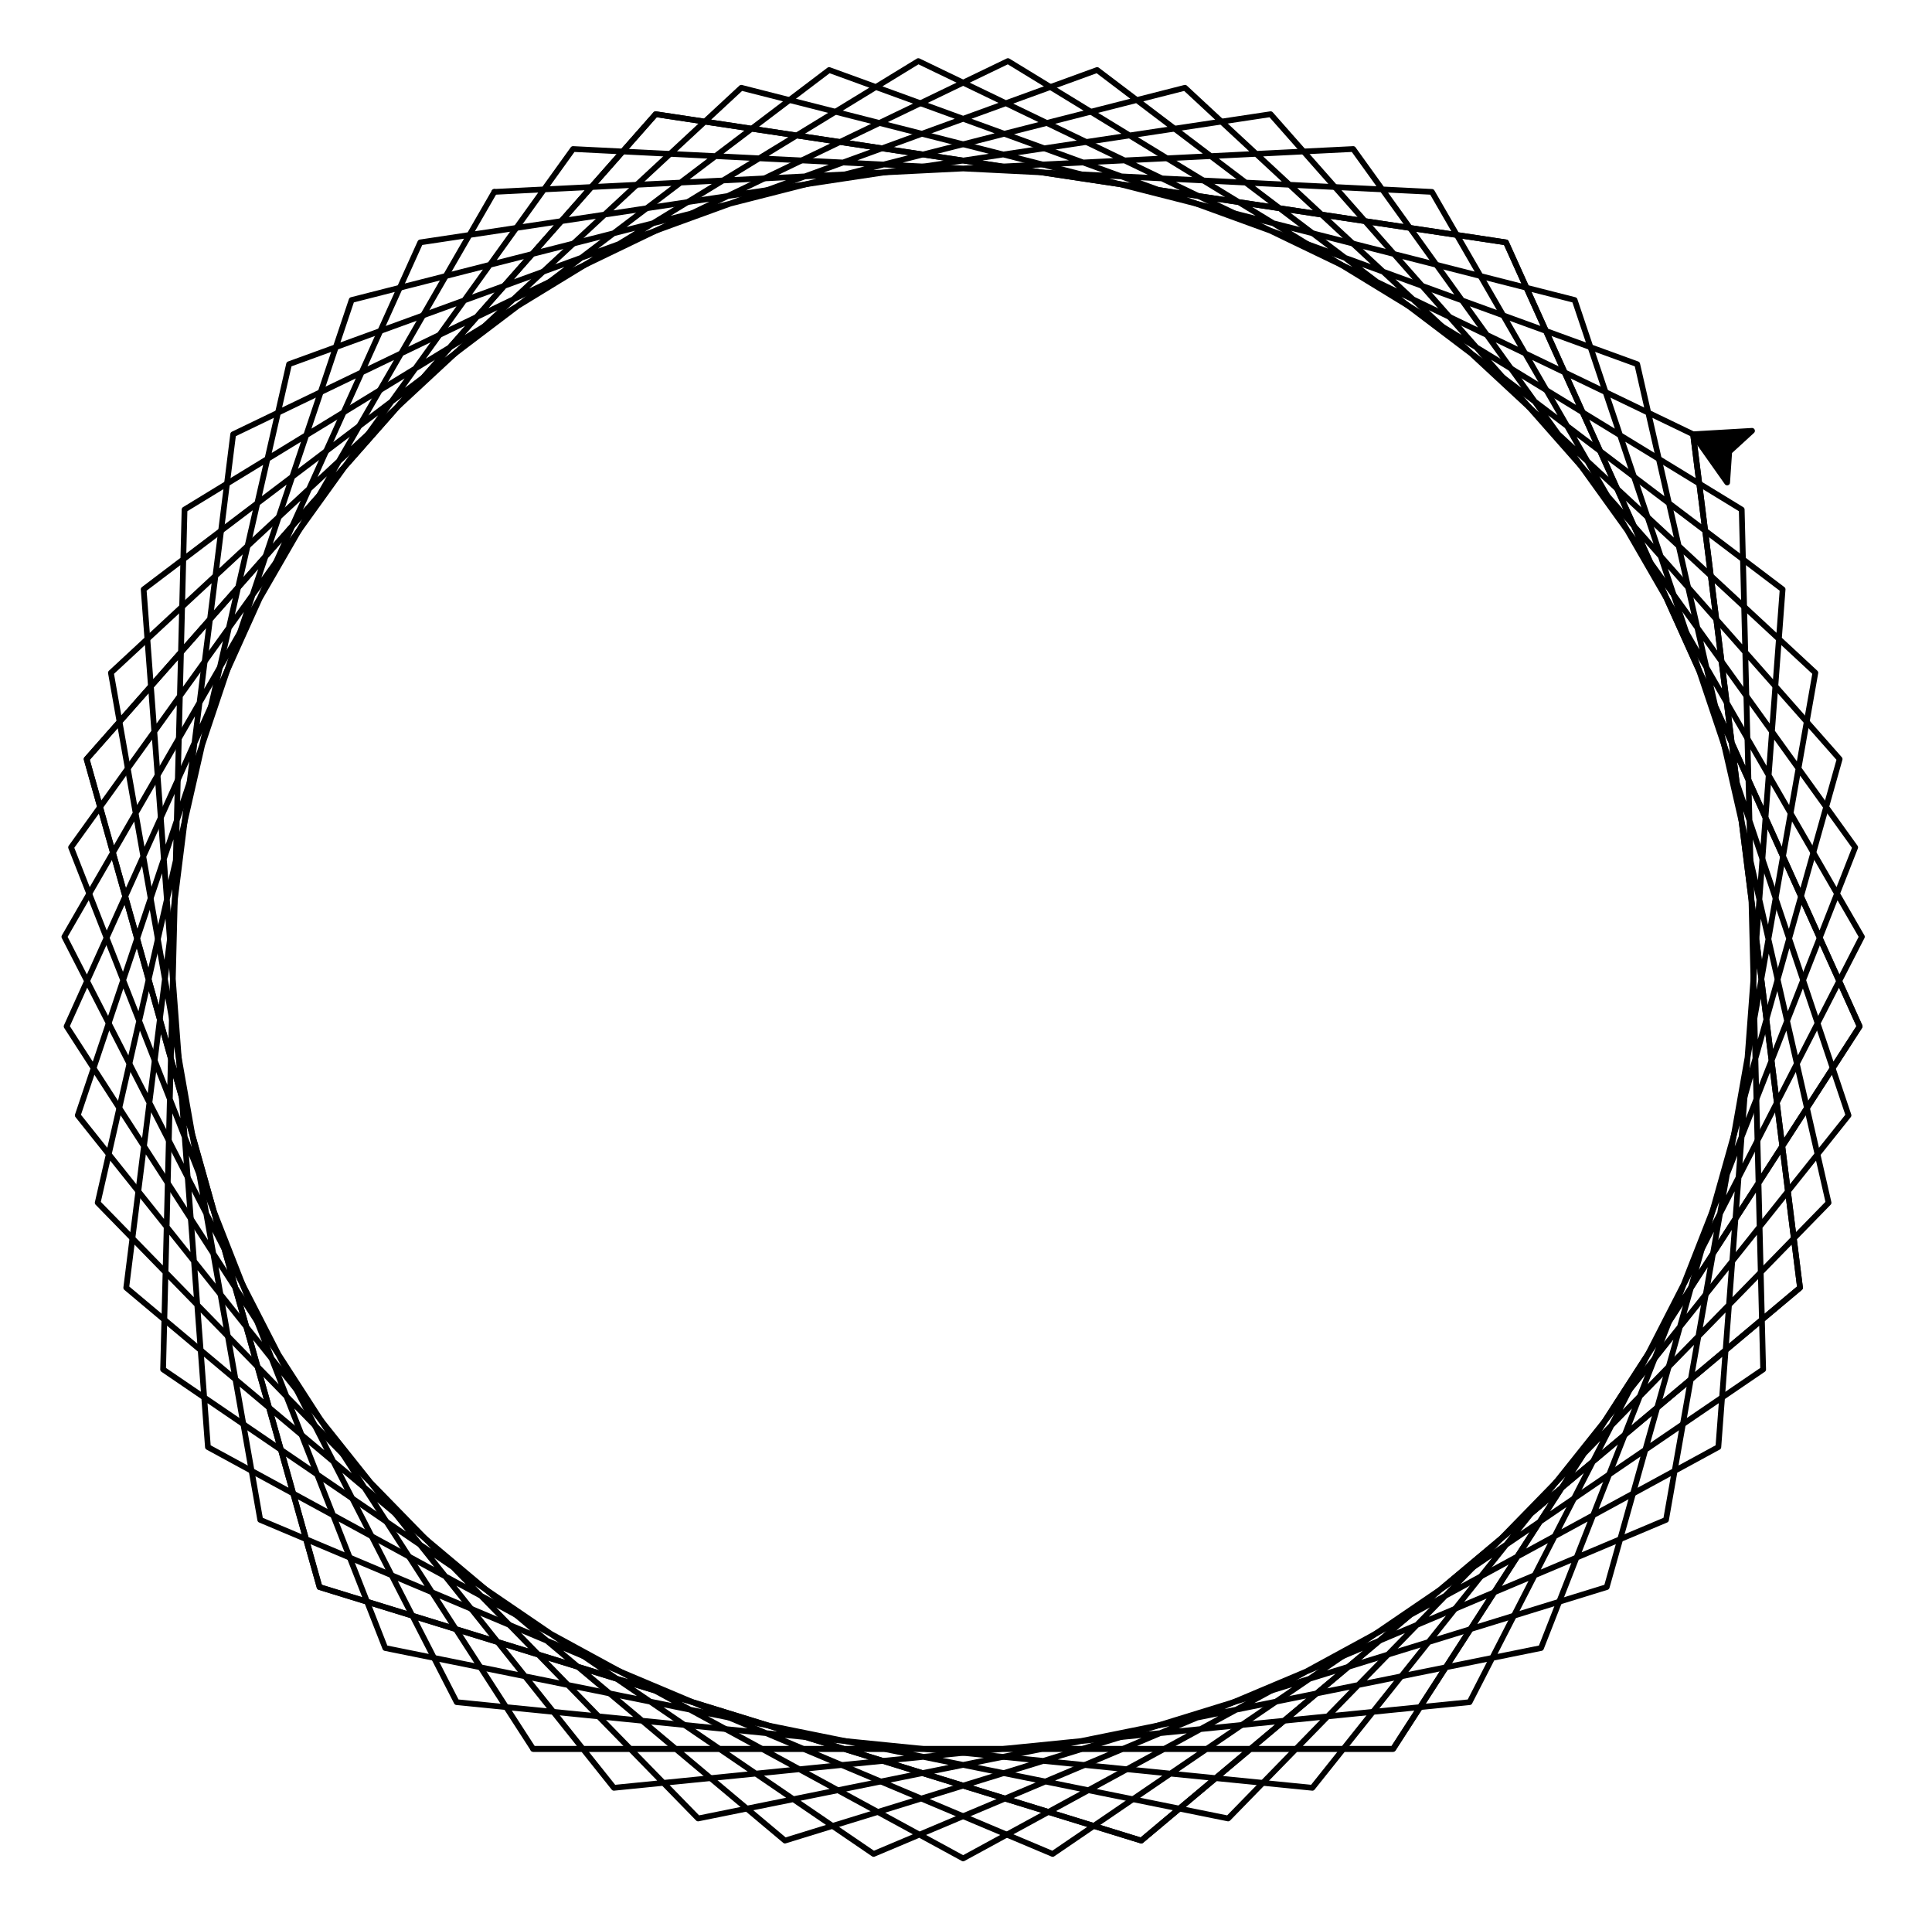 <?xml version="1.0" ?><!DOCTYPE svg  PUBLIC '-//W3C//DTD SVG 1.1//EN'  'http://www.w3.org/Graphics/SVG/1.1/DTD/svg11.dtd'><svg height="336.000" viewBox="-93.000 -305.000 337.000 336.000" width="337.000" xmlns="http://www.w3.org/2000/svg"><line fill="none" stroke="none" stroke-linecap="round" stroke-width="2.0" x1="0.0" x2="0.0" y1="0.0" y2="0.0"/><polygon fill="none" fill-rule="evenodd" points="0.0,0.0 0.0,0.0 0.0,0.0" stroke-linejoin="round"/><line fill="none" stroke="none" stroke-linecap="round" stroke-width="2.0" x1="0.0" x2="0.0" y1="0.0" y2="0.0"/><polyline fill="none" points="0.0,-0.0 150.0,-0.0 231.382,-126.004 169.689,-262.73 21.364,-285.086 -77.889,-172.619 -37.263,-28.225 106.073,15.988 220.98,-80.43 202.328,-229.266 67.183,-294.349 -60.81,-216.133 -64.55,-66.18 59.386,18.318 197.607,-39.947 223.654,-187.668 113.697,-289.694 -31.665,-252.681 -79.438,-110.492 14.085,6.783 163.34,-8.152 231.772,-141.633 156.772,-271.537 6.958,-279.013 -80.603,-157.223 -25.802,-17.592 121.224,12.13 225.959,-95.25 192.581,-241.489 51.627,-292.792 -67.943,-202.221 -56.733,-52.641 75.0,19.097 206.733,-52.641 217.943,-202.221 98.373,-292.792 -42.581,-241.489 -75.959,-95.25 28.776,12.13 175.802,-17.592 230.603,-157.223 143.042,-279.013 -6.772,-271.537" stroke="#000" stroke-linecap="round" stroke-linejoin="round"/><polyline fill="none" points="-6.772,-271.537 -81.772,-141.633 -13.34,-8.152 135.915,6.783 229.438,-110.492 181.665,-252.681 36.303,-289.694 -73.654,-187.668 -47.607,-39.947 90.614,18.318 214.55,-66.18 210.81,-216.133 82.817,-294.349 -52.328,-229.266 -70.98,-80.43 43.927,15.988 187.263,-28.225 227.889,-172.619 128.636,-285.086 -19.689,-262.73 -81.382,-126.004 -3.97903932026e-13,-4.68958205602e-13 150.0,-1.93178806285e-14 231.382,-126.004 169.689,-262.73 21.364,-285.086 -77.889,-172.619 -37.263,-28.225 106.073,15.988 220.98,-80.43 202.328,-229.266" stroke="#000" stroke-linecap="round" stroke-linejoin="round"/><line fill="none" stroke="none" stroke-linecap="round" x1="0.0" x2="0.0" y1="0.0" y2="0.0"/><polygon fill="#000" fill-rule="evenodd" points="202.328,-229.266 208.268,-220.856 208.635,-226.229 212.607,-229.866" stroke="#000" stroke-linejoin="round"/></svg>